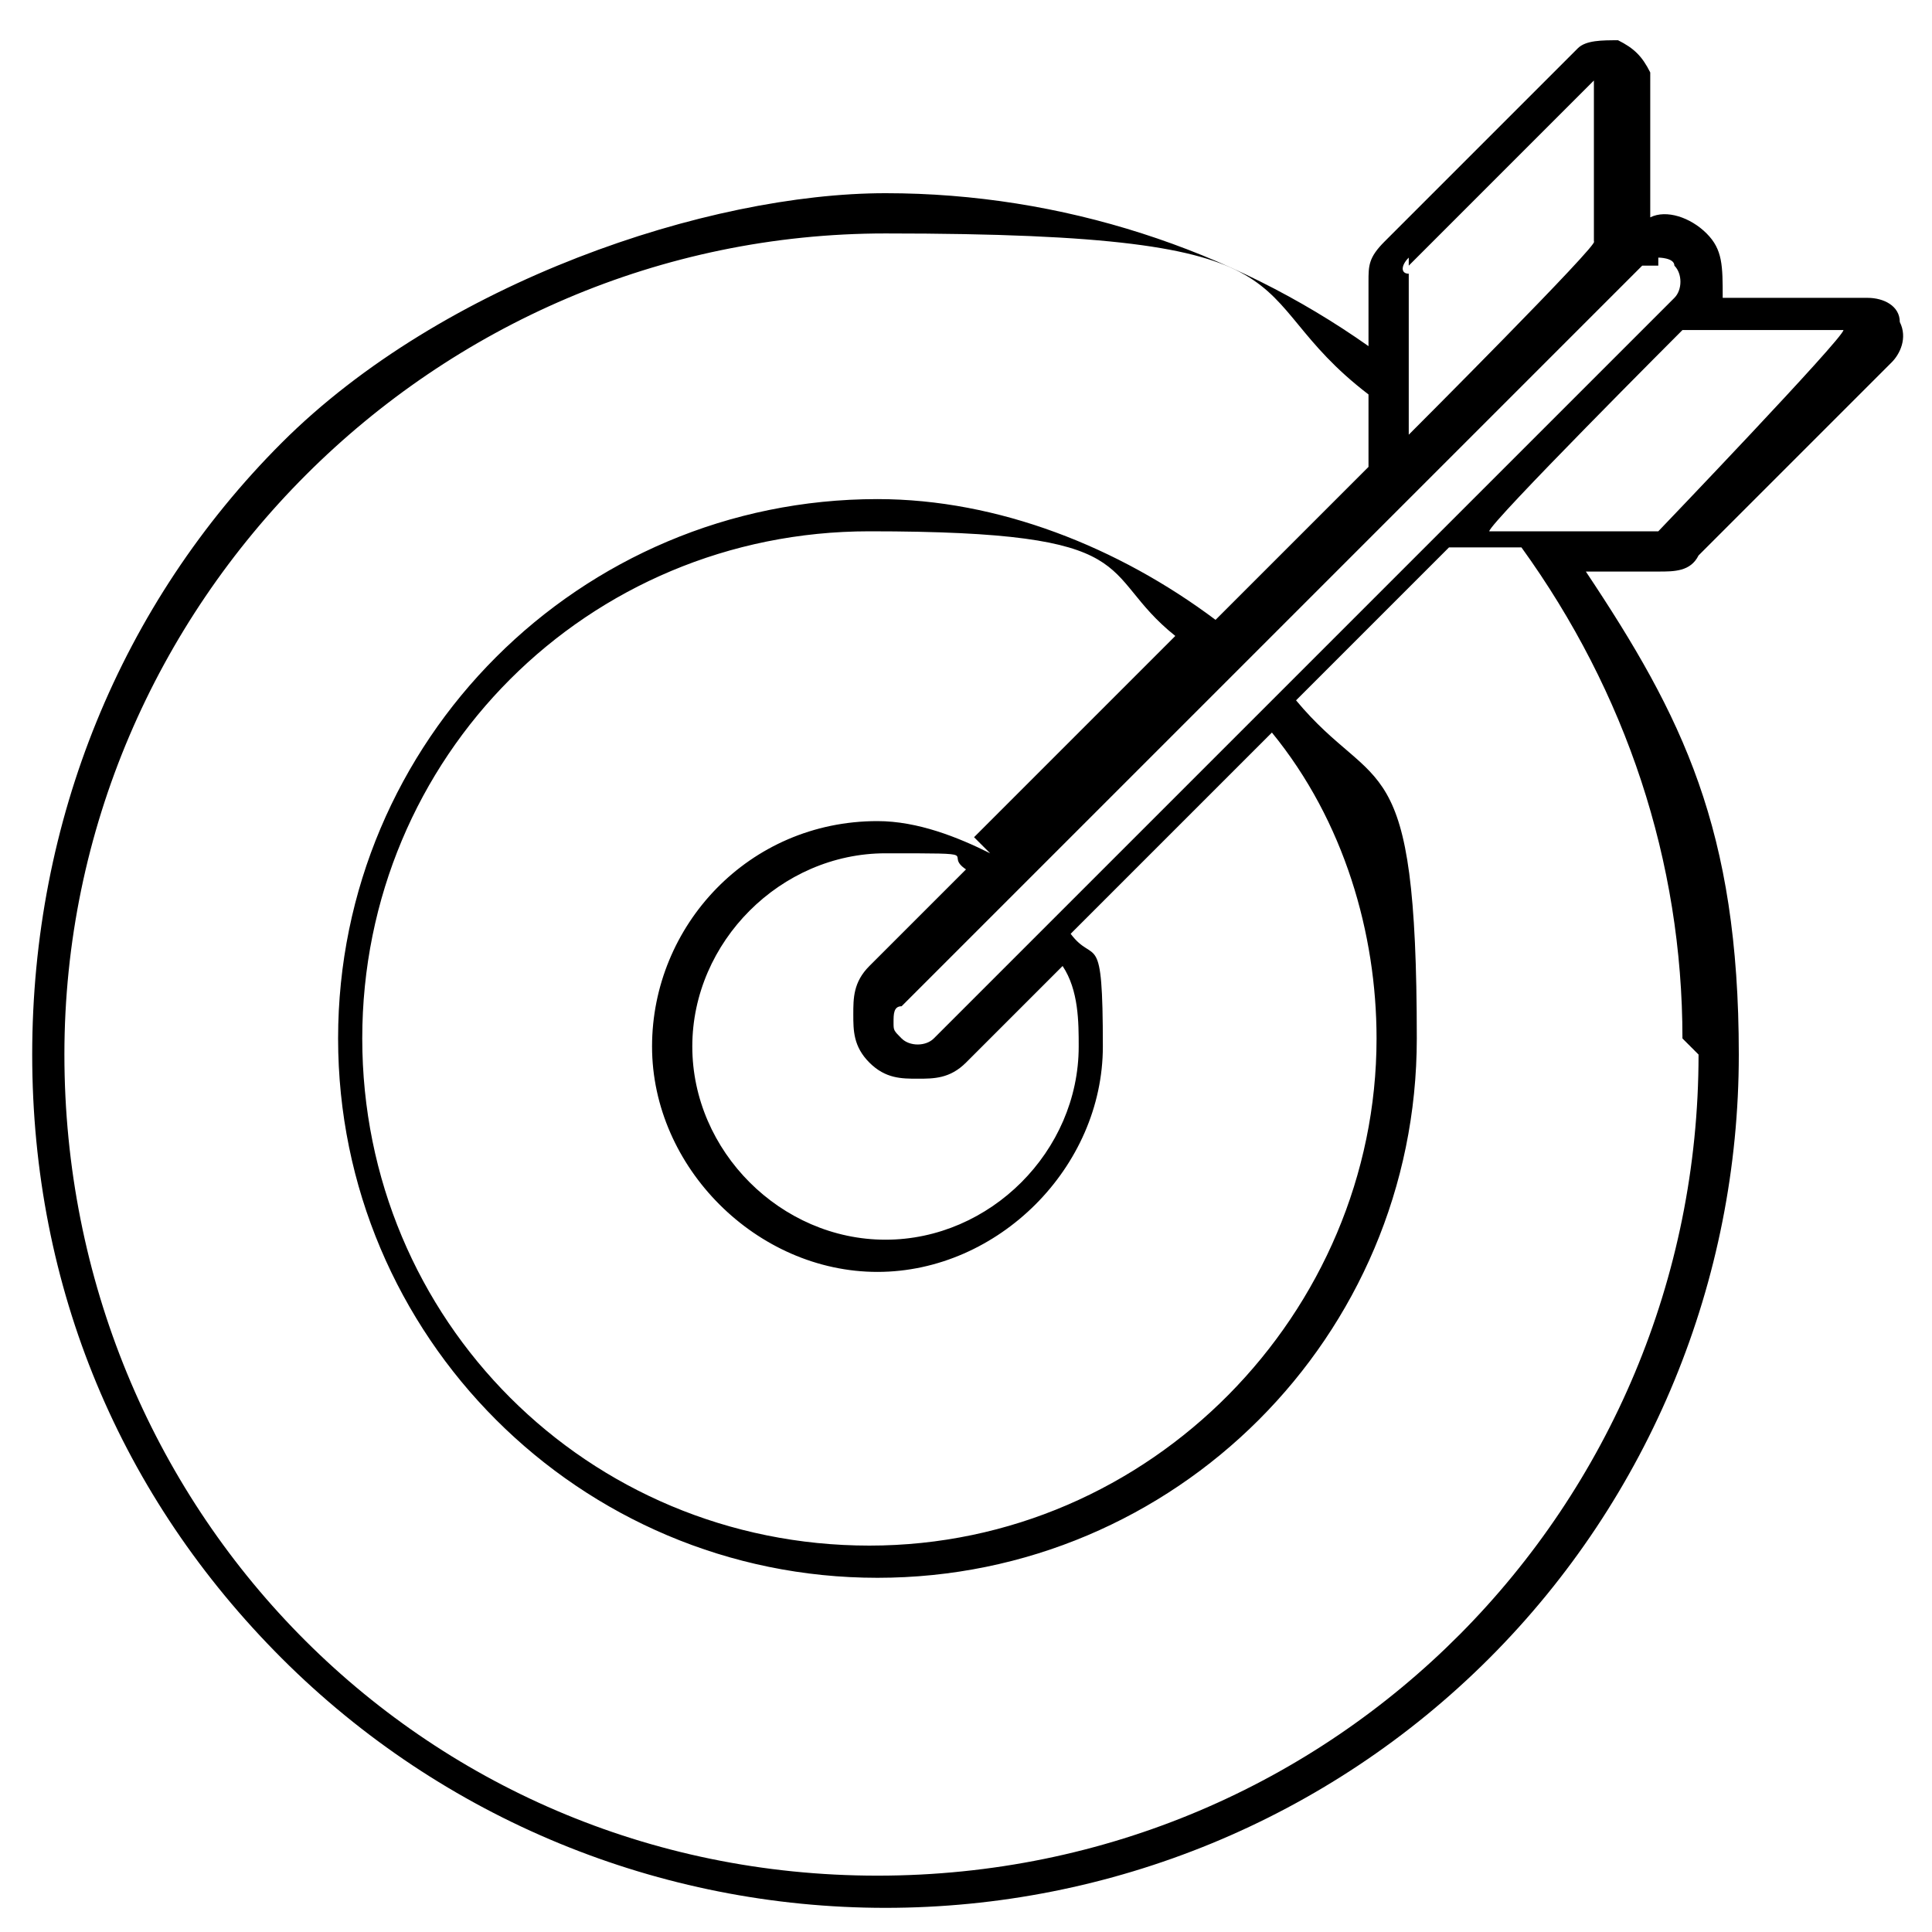 <?xml version="1.0" encoding="UTF-8"?>
<svg id="Layer_1" xmlns="http://www.w3.org/2000/svg" version="1.1" viewBox="0 0 24 24">
  <!-- Generator: Adobe Illustrator 29.0.0, SVG Export Plug-In . SVG Version: 2.1.0 Build 186)  -->
  <path d="M20.6,7.1c.2,0,.4,0,.5-.2l2.4-2.4c.1-.1.2-.3.1-.5,0-.2-.2-.3-.4-.3h-1.8c0-.4,0-.6-.2-.8-.2-.2-.5-.3-.7-.2V.9c-.1-.2-.2-.3-.4-.4-.2,0-.4,0-.5.1l-2.4,2.4c-.2.2-.2.3-.2.5v.8c-1.7-1.2-3.8-1.9-6-1.9s-5.5,1.1-7.5,3.1C1.5,7.5.4,10.2.4,13.1s1.1,5.5,3.1,7.5c2,2,4.7,3.1,7.5,3.1s5.5-1.1,7.5-3.1c2-2,3.1-4.7,3.1-7.5s-.7-4.2-1.9-6h.8c0,0,0,0,0,0h0ZM20.7,6.6c0,0-.1,0-.2,0h-2c0-.1,2.4-2.5,2.4-2.5h2c0,.1-2.3,2.5-2.3,2.5h0ZM20.6,3.2c0,0,.2,0,.2.1.1.1.1.3,0,.4l-9.2,9.2c-.1.1-.3.1-.4,0s-.1-.1-.1-.2,0-.2.1-.2L20.4,3.3c0,0,.1,0,.2,0h0ZM10.8,13.2c.2.2.4.2.6.2s.4,0,.6-.2l1.2-1.2c.2.3.2.7.2,1,0,1.3-1.1,2.4-2.4,2.4s-2.4-1.1-2.4-2.4,1.1-2.4,2.4-2.4.7,0,1,.2l-1.2,1.2c-.2.2-.2.4-.2.6s0,.4.2.6ZM12.3,10.6c-.4-.2-.9-.4-1.4-.4-1.6,0-2.8,1.3-2.8,2.8s1.3,2.8,2.8,2.8,2.8-1.3,2.8-2.8-.1-1-.4-1.4l2.5-2.5c.9,1.1,1.3,2.5,1.3,3.8,0,3.4-2.8,6.3-6.3,6.3s-6.3-2.8-6.3-6.3,2.8-6.3,6.3-6.3,2.8.5,3.8,1.3l-2.5,2.5h0ZM17.5,3.3l2.3-2.3v2c.1,0-2.3,2.4-2.3,2.4v-2c-.1,0-.1-.1,0-.2h0ZM21.1,13.1c0,5.6-4.5,10.2-10.2,10.2S.8,18.7.8,13.1,5.4,2.9,11,2.9s4.3.7,6,2v.9c0,0-1.9,1.9-1.9,1.9-1.2-.9-2.7-1.5-4.2-1.5-3.7,0-6.7,3-6.7,6.7s3,6.7,6.7,6.7,6.7-3,6.7-6.7-.5-3-1.5-4.2l1.9-1.9h.9c1.3,1.8,2,3.9,2,6.1h0Z"/>
</svg>